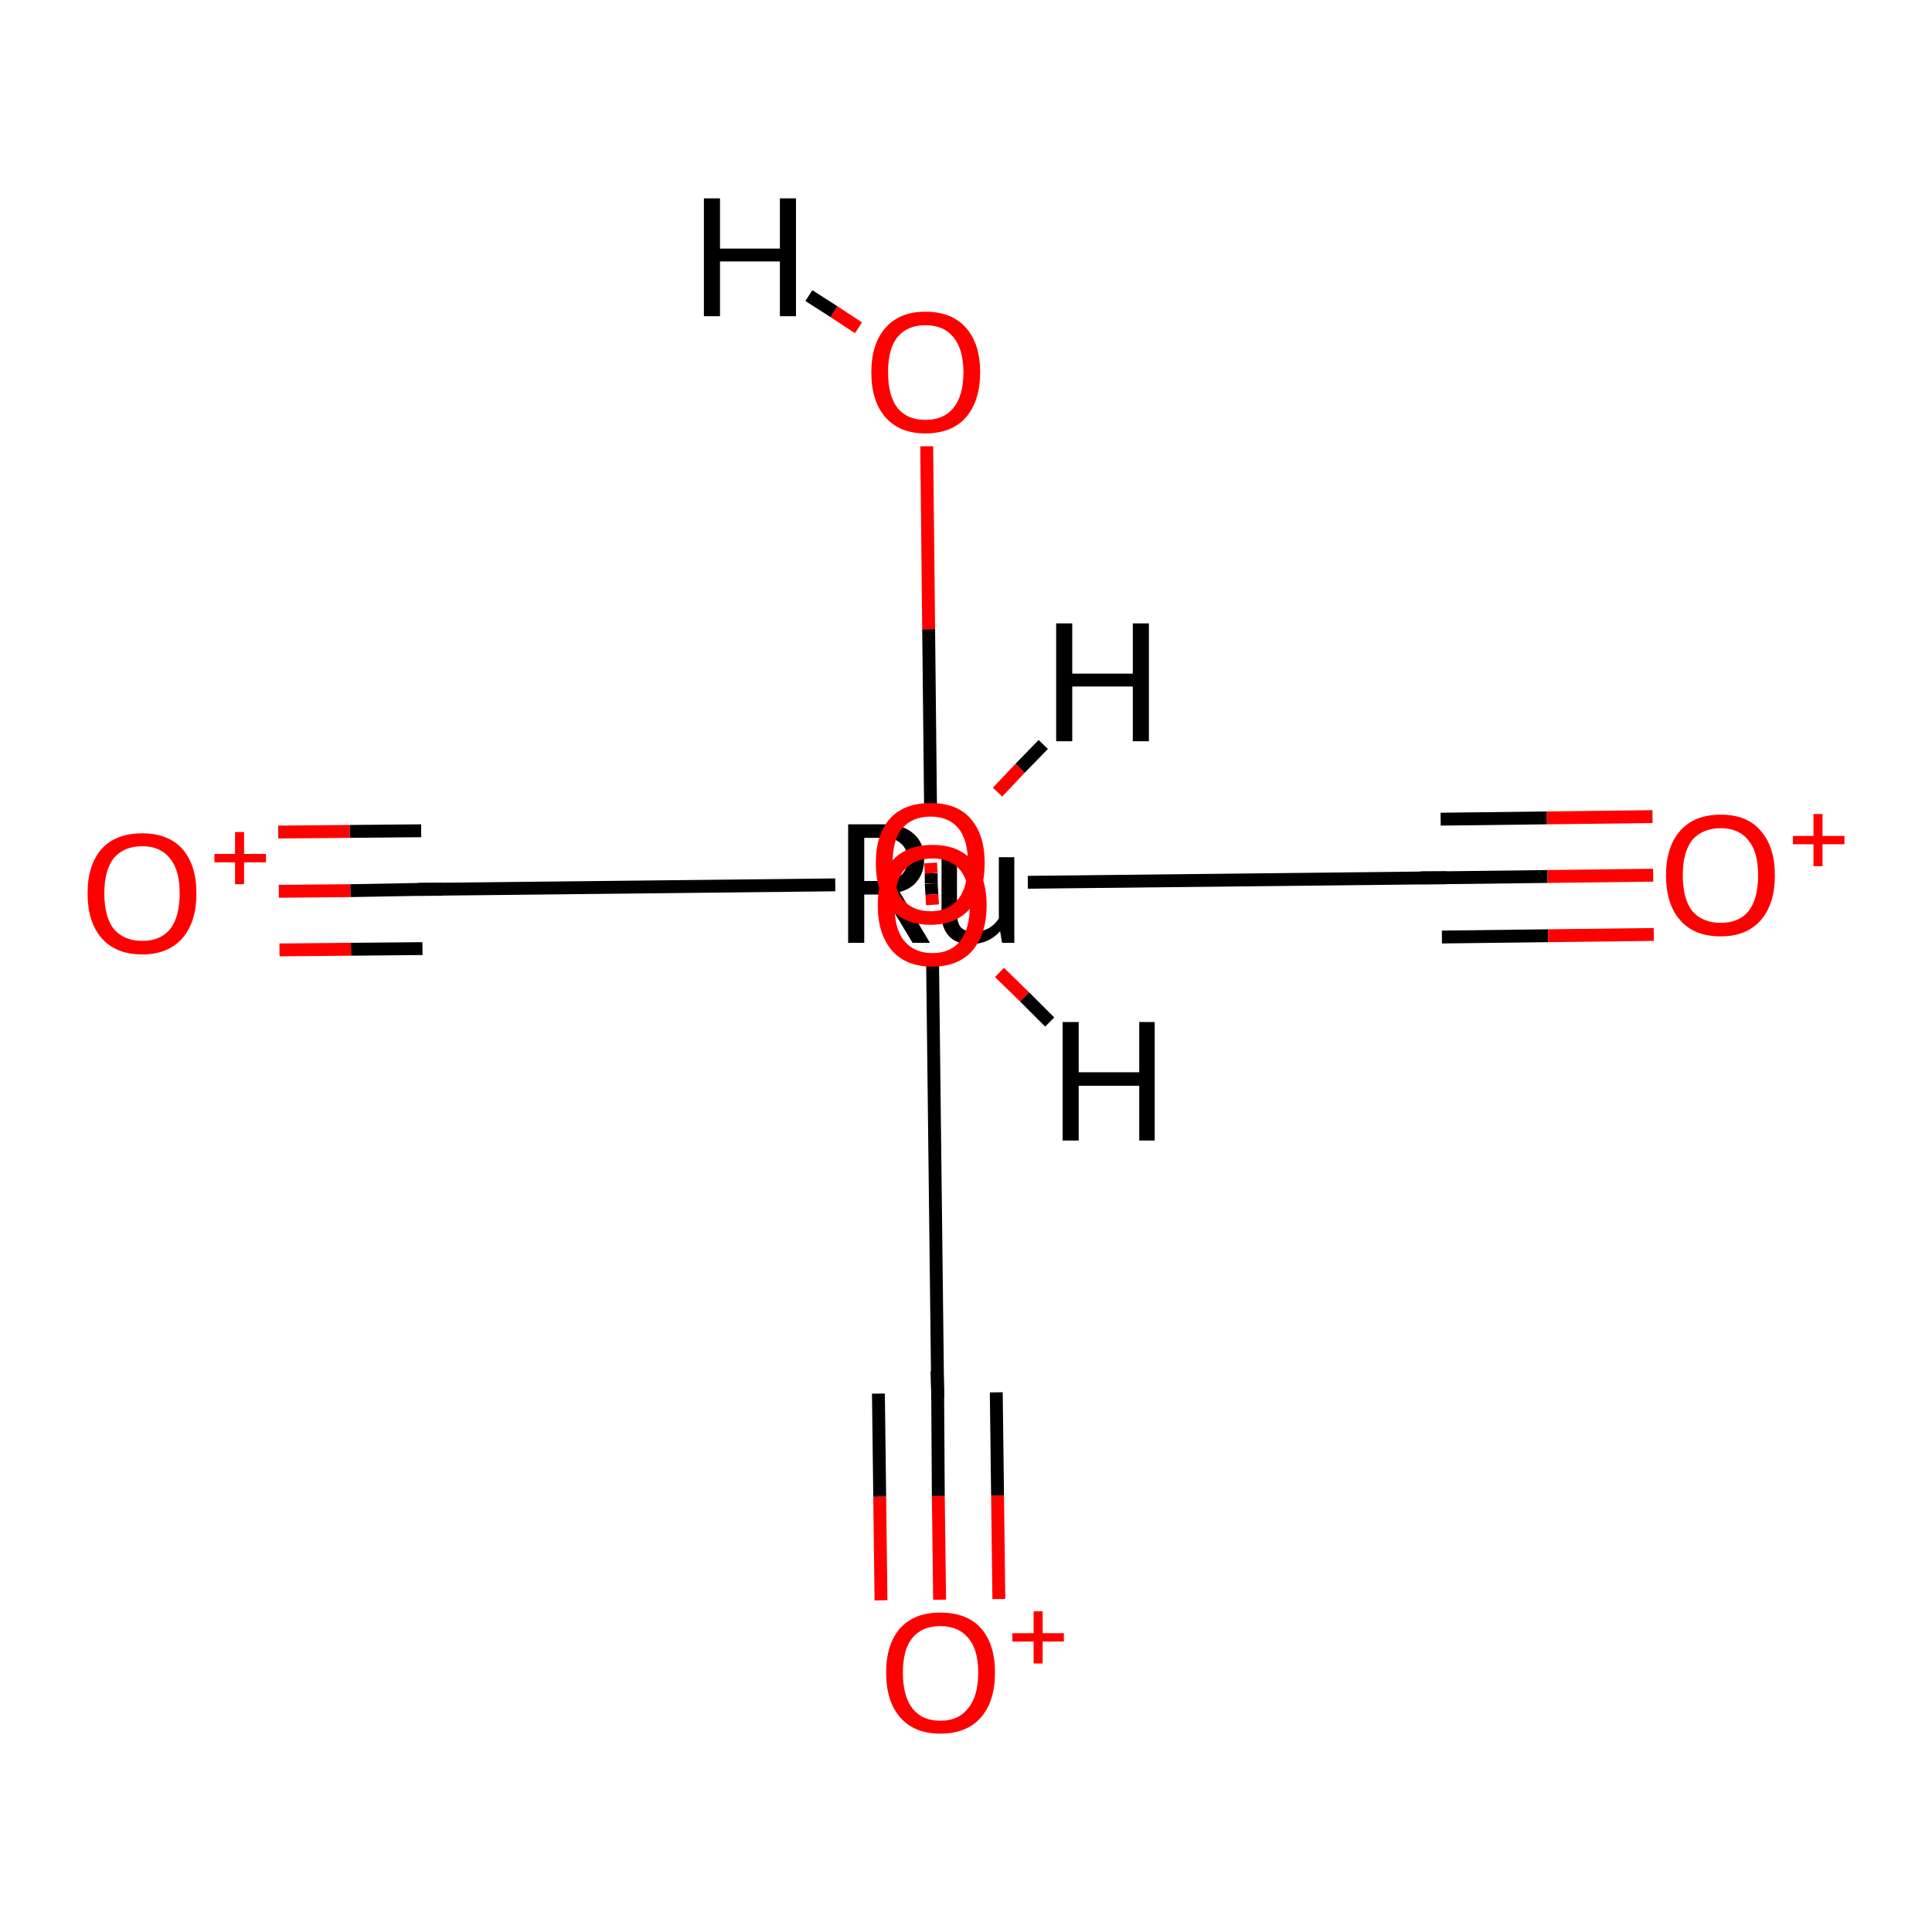 <?xml version='1.0' encoding='iso-8859-1'?>
<svg version='1.1' baseProfile='full'
              xmlns='http://www.w3.org/2000/svg'
                      xmlns:rdkit='http://www.rdkit.org/xml'
                      xmlns:xlink='http://www.w3.org/1999/xlink'
                  xml:space='preserve'
width='300px' height='300px' viewBox='0 0 300 300'>
<!-- END OF HEADER -->
<rect style='opacity:1.0;fill:#FFFFFF;stroke:none' width='300.0' height='300.0' x='0.0' y='0.0'> </rect>
<path class='bond-0 atom-5 atom-6' d='M 65.5,138.1 L 54.4,138.3' style='fill:none;fill-rule:evenodd;stroke:#000000;stroke-width:2.0px;stroke-linecap:butt;stroke-linejoin:miter;stroke-opacity:1' />
<path class='bond-0 atom-5 atom-6' d='M 54.4,138.3 L 43.3,138.4' style='fill:none;fill-rule:evenodd;stroke:#FF0000;stroke-width:2.0px;stroke-linecap:butt;stroke-linejoin:miter;stroke-opacity:1' />
<path class='bond-0 atom-5 atom-6' d='M 65.6,147.3 L 54.5,147.4' style='fill:none;fill-rule:evenodd;stroke:#000000;stroke-width:2.0px;stroke-linecap:butt;stroke-linejoin:miter;stroke-opacity:1' />
<path class='bond-0 atom-5 atom-6' d='M 54.5,147.4 L 43.4,147.5' style='fill:none;fill-rule:evenodd;stroke:#FF0000;stroke-width:2.0px;stroke-linecap:butt;stroke-linejoin:miter;stroke-opacity:1' />
<path class='bond-0 atom-5 atom-6' d='M 65.4,129.0 L 54.3,129.1' style='fill:none;fill-rule:evenodd;stroke:#000000;stroke-width:2.0px;stroke-linecap:butt;stroke-linejoin:miter;stroke-opacity:1' />
<path class='bond-0 atom-5 atom-6' d='M 54.3,129.1 L 43.2,129.2' style='fill:none;fill-rule:evenodd;stroke:#FF0000;stroke-width:2.0px;stroke-linecap:butt;stroke-linejoin:miter;stroke-opacity:1' />
<path class='bond-1 atom-0 atom-1' d='M 145.9,248.4 L 145.7,232.3' style='fill:none;fill-rule:evenodd;stroke:#FF0000;stroke-width:2.0px;stroke-linecap:butt;stroke-linejoin:miter;stroke-opacity:1' />
<path class='bond-1 atom-0 atom-1' d='M 145.7,232.3 L 145.6,216.3' style='fill:none;fill-rule:evenodd;stroke:#000000;stroke-width:2.0px;stroke-linecap:butt;stroke-linejoin:miter;stroke-opacity:1' />
<path class='bond-1 atom-0 atom-1' d='M 136.8,248.5 L 136.6,232.4' style='fill:none;fill-rule:evenodd;stroke:#FF0000;stroke-width:2.0px;stroke-linecap:butt;stroke-linejoin:miter;stroke-opacity:1' />
<path class='bond-1 atom-0 atom-1' d='M 136.6,232.4 L 136.4,216.4' style='fill:none;fill-rule:evenodd;stroke:#000000;stroke-width:2.0px;stroke-linecap:butt;stroke-linejoin:miter;stroke-opacity:1' />
<path class='bond-1 atom-0 atom-1' d='M 155.1,248.3 L 154.9,232.2' style='fill:none;fill-rule:evenodd;stroke:#FF0000;stroke-width:2.0px;stroke-linecap:butt;stroke-linejoin:miter;stroke-opacity:1' />
<path class='bond-1 atom-0 atom-1' d='M 154.9,232.2 L 154.7,216.2' style='fill:none;fill-rule:evenodd;stroke:#000000;stroke-width:2.0px;stroke-linecap:butt;stroke-linejoin:miter;stroke-opacity:1' />
<path class='bond-2 atom-2 atom-5' d='M 129.7,137.4 L 65.5,138.1' style='fill:none;fill-rule:evenodd;stroke:#000000;stroke-width:2.0px;stroke-linecap:butt;stroke-linejoin:miter;stroke-opacity:1' />
<path class='bond-3 atom-1 atom-2' d='M 145.6,216.3 L 144.8,148.7' style='fill:none;fill-rule:evenodd;stroke:#000000;stroke-width:2.0px;stroke-linecap:butt;stroke-linejoin:miter;stroke-opacity:1' />
<path class='bond-4 atom-3 atom-4' d='M 223.8,136.3 L 240.3,136.1' style='fill:none;fill-rule:evenodd;stroke:#000000;stroke-width:2.0px;stroke-linecap:butt;stroke-linejoin:miter;stroke-opacity:1' />
<path class='bond-4 atom-3 atom-4' d='M 240.3,136.1 L 256.7,135.9' style='fill:none;fill-rule:evenodd;stroke:#FF0000;stroke-width:2.0px;stroke-linecap:butt;stroke-linejoin:miter;stroke-opacity:1' />
<path class='bond-4 atom-3 atom-4' d='M 223.7,127.2 L 240.2,127.0' style='fill:none;fill-rule:evenodd;stroke:#000000;stroke-width:2.0px;stroke-linecap:butt;stroke-linejoin:miter;stroke-opacity:1' />
<path class='bond-4 atom-3 atom-4' d='M 240.2,127.0 L 256.6,126.8' style='fill:none;fill-rule:evenodd;stroke:#FF0000;stroke-width:2.0px;stroke-linecap:butt;stroke-linejoin:miter;stroke-opacity:1' />
<path class='bond-4 atom-3 atom-4' d='M 223.9,145.5 L 240.4,145.3' style='fill:none;fill-rule:evenodd;stroke:#000000;stroke-width:2.0px;stroke-linecap:butt;stroke-linejoin:miter;stroke-opacity:1' />
<path class='bond-4 atom-3 atom-4' d='M 240.4,145.3 L 256.8,145.1' style='fill:none;fill-rule:evenodd;stroke:#FF0000;stroke-width:2.0px;stroke-linecap:butt;stroke-linejoin:miter;stroke-opacity:1' />
<path class='bond-5 atom-2 atom-3' d='M 159.6,137.0 L 223.8,136.3' style='fill:none;fill-rule:evenodd;stroke:#000000;stroke-width:2.0px;stroke-linecap:butt;stroke-linejoin:miter;stroke-opacity:1' />
<path class='bond-6 atom-2 atom-8' d='M 144.5,126.0 L 144.2,97.7' style='fill:none;fill-rule:evenodd;stroke:#000000;stroke-width:2.0px;stroke-linecap:butt;stroke-linejoin:miter;stroke-opacity:1' />
<path class='bond-6 atom-2 atom-8' d='M 144.2,97.7 L 143.9,69.3' style='fill:none;fill-rule:evenodd;stroke:#FF0000;stroke-width:2.0px;stroke-linecap:butt;stroke-linejoin:miter;stroke-opacity:1' />
<path class='bond-7 atom-2 atom-7' d='M 144.6,137.2 L 144.6,135.6' style='fill:none;fill-rule:evenodd;stroke:#000000;stroke-width:2.0px;stroke-linecap:butt;stroke-linejoin:miter;stroke-opacity:1' />
<path class='bond-7 atom-2 atom-7' d='M 144.6,135.6 L 144.5,134.0' style='fill:none;fill-rule:evenodd;stroke:#FF0000;stroke-width:2.0px;stroke-linecap:butt;stroke-linejoin:miter;stroke-opacity:1' />
<path class='bond-8 atom-2 atom-9' d='M 144.6,137.2 L 144.7,138.9' style='fill:none;fill-rule:evenodd;stroke:#000000;stroke-width:2.0px;stroke-linecap:butt;stroke-linejoin:miter;stroke-opacity:1' />
<path class='bond-8 atom-2 atom-9' d='M 144.7,138.9 L 144.8,140.5' style='fill:none;fill-rule:evenodd;stroke:#FF0000;stroke-width:2.0px;stroke-linecap:butt;stroke-linejoin:miter;stroke-opacity:1' />
<path class='bond-9 atom-7 atom-10' d='M 154.9,123.0 L 158.4,119.3' style='fill:none;fill-rule:evenodd;stroke:#FF0000;stroke-width:2.0px;stroke-linecap:butt;stroke-linejoin:miter;stroke-opacity:1' />
<path class='bond-9 atom-7 atom-10' d='M 158.4,119.3 L 162.0,115.6' style='fill:none;fill-rule:evenodd;stroke:#000000;stroke-width:2.0px;stroke-linecap:butt;stroke-linejoin:miter;stroke-opacity:1' />
<path class='bond-10 atom-9 atom-11' d='M 155.2,151.0 L 159.1,154.8' style='fill:none;fill-rule:evenodd;stroke:#FF0000;stroke-width:2.0px;stroke-linecap:butt;stroke-linejoin:miter;stroke-opacity:1' />
<path class='bond-10 atom-9 atom-11' d='M 159.1,154.8 L 163.0,158.7' style='fill:none;fill-rule:evenodd;stroke:#000000;stroke-width:2.0px;stroke-linecap:butt;stroke-linejoin:miter;stroke-opacity:1' />
<path class='bond-11 atom-8 atom-12' d='M 133.3,50.9 L 129.5,48.4' style='fill:none;fill-rule:evenodd;stroke:#FF0000;stroke-width:2.0px;stroke-linecap:butt;stroke-linejoin:miter;stroke-opacity:1' />
<path class='bond-11 atom-8 atom-12' d='M 129.5,48.4 L 125.6,45.9' style='fill:none;fill-rule:evenodd;stroke:#000000;stroke-width:2.0px;stroke-linecap:butt;stroke-linejoin:miter;stroke-opacity:1' />
<path d='M 145.6,217.1 L 145.6,216.3 L 145.5,212.9' style='fill:none;stroke:#000000;stroke-width:2.0px;stroke-linecap:butt;stroke-linejoin:miter;stroke-opacity:1;' />
<path d='M 224.6,136.3 L 223.8,136.3 L 220.6,136.3' style='fill:none;stroke:#000000;stroke-width:2.0px;stroke-linecap:butt;stroke-linejoin:miter;stroke-opacity:1;' />
<path d='M 64.9,138.1 L 65.5,138.1 L 68.7,138.1' style='fill:none;stroke:#000000;stroke-width:2.0px;stroke-linecap:butt;stroke-linejoin:miter;stroke-opacity:1;' />
<path class='atom-0' d='M 137.6 259.7
Q 137.6 255.3, 139.8 252.8
Q 142.0 250.4, 146.0 250.4
Q 150.1 250.4, 152.3 252.8
Q 154.5 255.3, 154.5 259.7
Q 154.5 264.2, 152.3 266.7
Q 150.1 269.2, 146.0 269.2
Q 142.0 269.2, 139.8 266.7
Q 137.6 264.2, 137.6 259.7
M 146.0 267.2
Q 148.8 267.2, 150.3 265.3
Q 151.9 263.4, 151.9 259.7
Q 151.9 256.1, 150.3 254.3
Q 148.8 252.5, 146.0 252.5
Q 143.2 252.5, 141.7 254.3
Q 140.2 256.1, 140.2 259.7
Q 140.2 263.4, 141.7 265.3
Q 143.2 267.2, 146.0 267.2
' fill='#FF0000'/>
<path class='atom-0' d='M 157.2 253.6
L 160.5 253.6
L 160.5 250.2
L 161.9 250.2
L 161.9 253.6
L 165.2 253.6
L 165.2 254.9
L 161.9 254.9
L 161.9 258.3
L 160.5 258.3
L 160.5 254.9
L 157.2 254.9
L 157.2 253.6
' fill='#FF0000'/>
<path class='atom-2' d='M 141.7 146.4
L 137.2 138.9
L 137.2 138.9
L 134.2 138.9
L 134.2 146.4
L 131.7 146.4
L 131.7 128.0
L 137.2 128.0
Q 140.3 128.0, 141.9 129.5
Q 143.5 130.9, 143.5 133.4
Q 143.5 135.4, 142.5 136.7
Q 141.6 138.0, 139.7 138.5
L 144.4 146.4
L 141.7 146.4
M 134.2 136.8
L 137.2 136.8
Q 139.0 136.8, 139.9 135.9
Q 140.9 135.1, 140.9 133.4
Q 140.9 131.8, 139.9 131.0
Q 139.0 130.1, 137.2 130.1
L 134.2 130.1
L 134.2 136.8
' fill='#000000'/>
<path class='atom-2' d='M 157.5 133.1
L 157.5 146.4
L 155.6 146.4
L 155.3 144.6
Q 153.5 146.6, 150.7 146.6
Q 148.5 146.6, 147.4 145.4
Q 146.2 144.2, 146.2 141.9
L 146.2 133.1
L 148.6 133.1
L 148.6 141.7
Q 148.6 143.3, 149.2 144.0
Q 149.9 144.7, 151.2 144.7
Q 152.4 144.7, 153.4 144.2
Q 154.5 143.6, 155.1 142.6
L 155.1 133.1
L 157.5 133.1
' fill='#000000'/>
<path class='atom-4' d='M 258.7 135.9
Q 258.7 131.5, 260.9 129.0
Q 263.1 126.5, 267.2 126.5
Q 271.3 126.5, 273.4 129.0
Q 275.6 131.5, 275.6 135.9
Q 275.6 140.4, 273.4 142.9
Q 271.2 145.4, 267.2 145.4
Q 263.1 145.4, 260.9 142.9
Q 258.7 140.4, 258.7 135.9
M 267.2 143.3
Q 270.0 143.3, 271.5 141.5
Q 273.0 139.6, 273.0 135.9
Q 273.0 132.3, 271.5 130.5
Q 270.0 128.6, 267.2 128.6
Q 264.4 128.6, 262.8 130.4
Q 261.3 132.3, 261.3 135.9
Q 261.3 139.6, 262.8 141.5
Q 264.4 143.3, 267.2 143.3
' fill='#FF0000'/>
<path class='atom-4' d='M 278.4 129.8
L 281.6 129.8
L 281.6 126.4
L 283.0 126.4
L 283.0 129.8
L 286.4 129.8
L 286.4 131.1
L 283.0 131.1
L 283.0 134.5
L 281.6 134.5
L 281.6 131.1
L 278.4 131.1
L 278.4 129.8
' fill='#FF0000'/>
<path class='atom-6' d='M 13.6 138.7
Q 13.6 134.3, 15.8 131.8
Q 18.0 129.4, 22.1 129.4
Q 26.1 129.4, 28.3 131.8
Q 30.5 134.3, 30.5 138.7
Q 30.5 143.2, 28.3 145.7
Q 26.1 148.2, 22.1 148.2
Q 18.0 148.2, 15.8 145.7
Q 13.6 143.2, 13.6 138.7
M 22.1 146.1
Q 24.9 146.1, 26.4 144.3
Q 27.9 142.4, 27.9 138.7
Q 27.9 135.1, 26.4 133.3
Q 24.9 131.4, 22.1 131.4
Q 19.3 131.4, 17.7 133.2
Q 16.2 135.1, 16.2 138.7
Q 16.2 142.4, 17.7 144.3
Q 19.3 146.1, 22.1 146.1
' fill='#FF0000'/>
<path class='atom-6' d='M 33.3 132.6
L 36.5 132.6
L 36.5 129.2
L 37.9 129.2
L 37.9 132.6
L 41.3 132.6
L 41.3 133.9
L 37.9 133.9
L 37.9 137.3
L 36.5 137.3
L 36.5 133.9
L 33.3 133.9
L 33.3 132.6
' fill='#FF0000'/>
<path class='atom-7' d='M 136.0 134.0
Q 136.0 129.6, 138.2 127.1
Q 140.4 124.7, 144.5 124.7
Q 148.6 124.7, 150.7 127.1
Q 152.9 129.6, 152.9 134.0
Q 152.9 138.5, 150.7 141.0
Q 148.5 143.6, 144.5 143.6
Q 140.4 143.6, 138.2 141.0
Q 136.0 138.5, 136.0 134.0
M 144.5 141.5
Q 147.3 141.5, 148.8 139.6
Q 150.3 137.7, 150.3 134.0
Q 150.3 130.4, 148.8 128.6
Q 147.3 126.8, 144.5 126.8
Q 141.7 126.8, 140.1 128.6
Q 138.6 130.4, 138.6 134.0
Q 138.6 137.7, 140.1 139.6
Q 141.7 141.5, 144.5 141.5
' fill='#FF0000'/>
<path class='atom-8' d='M 135.3 57.8
Q 135.3 53.4, 137.5 50.9
Q 139.7 48.4, 143.7 48.4
Q 147.8 48.4, 150.0 50.9
Q 152.2 53.4, 152.2 57.8
Q 152.2 62.2, 150.0 64.8
Q 147.8 67.3, 143.7 67.3
Q 139.7 67.3, 137.5 64.8
Q 135.3 62.3, 135.3 57.8
M 143.7 65.2
Q 146.5 65.2, 148.0 63.4
Q 149.6 61.5, 149.6 57.8
Q 149.6 54.2, 148.0 52.3
Q 146.5 50.5, 143.7 50.5
Q 140.9 50.5, 139.4 52.3
Q 137.9 54.1, 137.9 57.8
Q 137.9 61.5, 139.4 63.4
Q 140.9 65.2, 143.7 65.2
' fill='#FF0000'/>
<path class='atom-9' d='M 136.3 140.6
Q 136.3 136.1, 138.5 133.7
Q 140.7 131.2, 144.8 131.2
Q 148.9 131.2, 151.0 133.7
Q 153.2 136.1, 153.2 140.6
Q 153.2 145.0, 151.0 147.6
Q 148.8 150.1, 144.8 150.1
Q 140.7 150.1, 138.5 147.6
Q 136.3 145.0, 136.3 140.6
M 144.8 148.0
Q 147.6 148.0, 149.1 146.1
Q 150.6 144.2, 150.6 140.6
Q 150.6 137.0, 149.1 135.1
Q 147.6 133.3, 144.8 133.3
Q 142.0 133.3, 140.4 135.1
Q 138.9 136.9, 138.9 140.6
Q 138.9 144.3, 140.4 146.1
Q 142.0 148.0, 144.8 148.0
' fill='#FF0000'/>
<path class='atom-10' d='M 164.0 96.8
L 166.5 96.8
L 166.5 104.6
L 175.9 104.6
L 175.9 96.8
L 178.4 96.8
L 178.4 115.1
L 175.9 115.1
L 175.9 106.6
L 166.5 106.6
L 166.5 115.1
L 164.0 115.1
L 164.0 96.8
' fill='#000000'/>
<path class='atom-11' d='M 165.0 158.7
L 167.5 158.7
L 167.5 166.5
L 176.9 166.5
L 176.9 158.7
L 179.3 158.7
L 179.3 177.1
L 176.9 177.1
L 176.9 168.6
L 167.5 168.6
L 167.5 177.1
L 165.0 177.1
L 165.0 158.7
' fill='#000000'/>
<path class='atom-12' d='M 109.3 30.8
L 111.8 30.8
L 111.8 38.6
L 121.1 38.6
L 121.1 30.8
L 123.6 30.8
L 123.6 49.1
L 121.1 49.1
L 121.1 40.6
L 111.8 40.6
L 111.8 49.1
L 109.3 49.1
L 109.3 30.8
' fill='#000000'/>
</svg>
